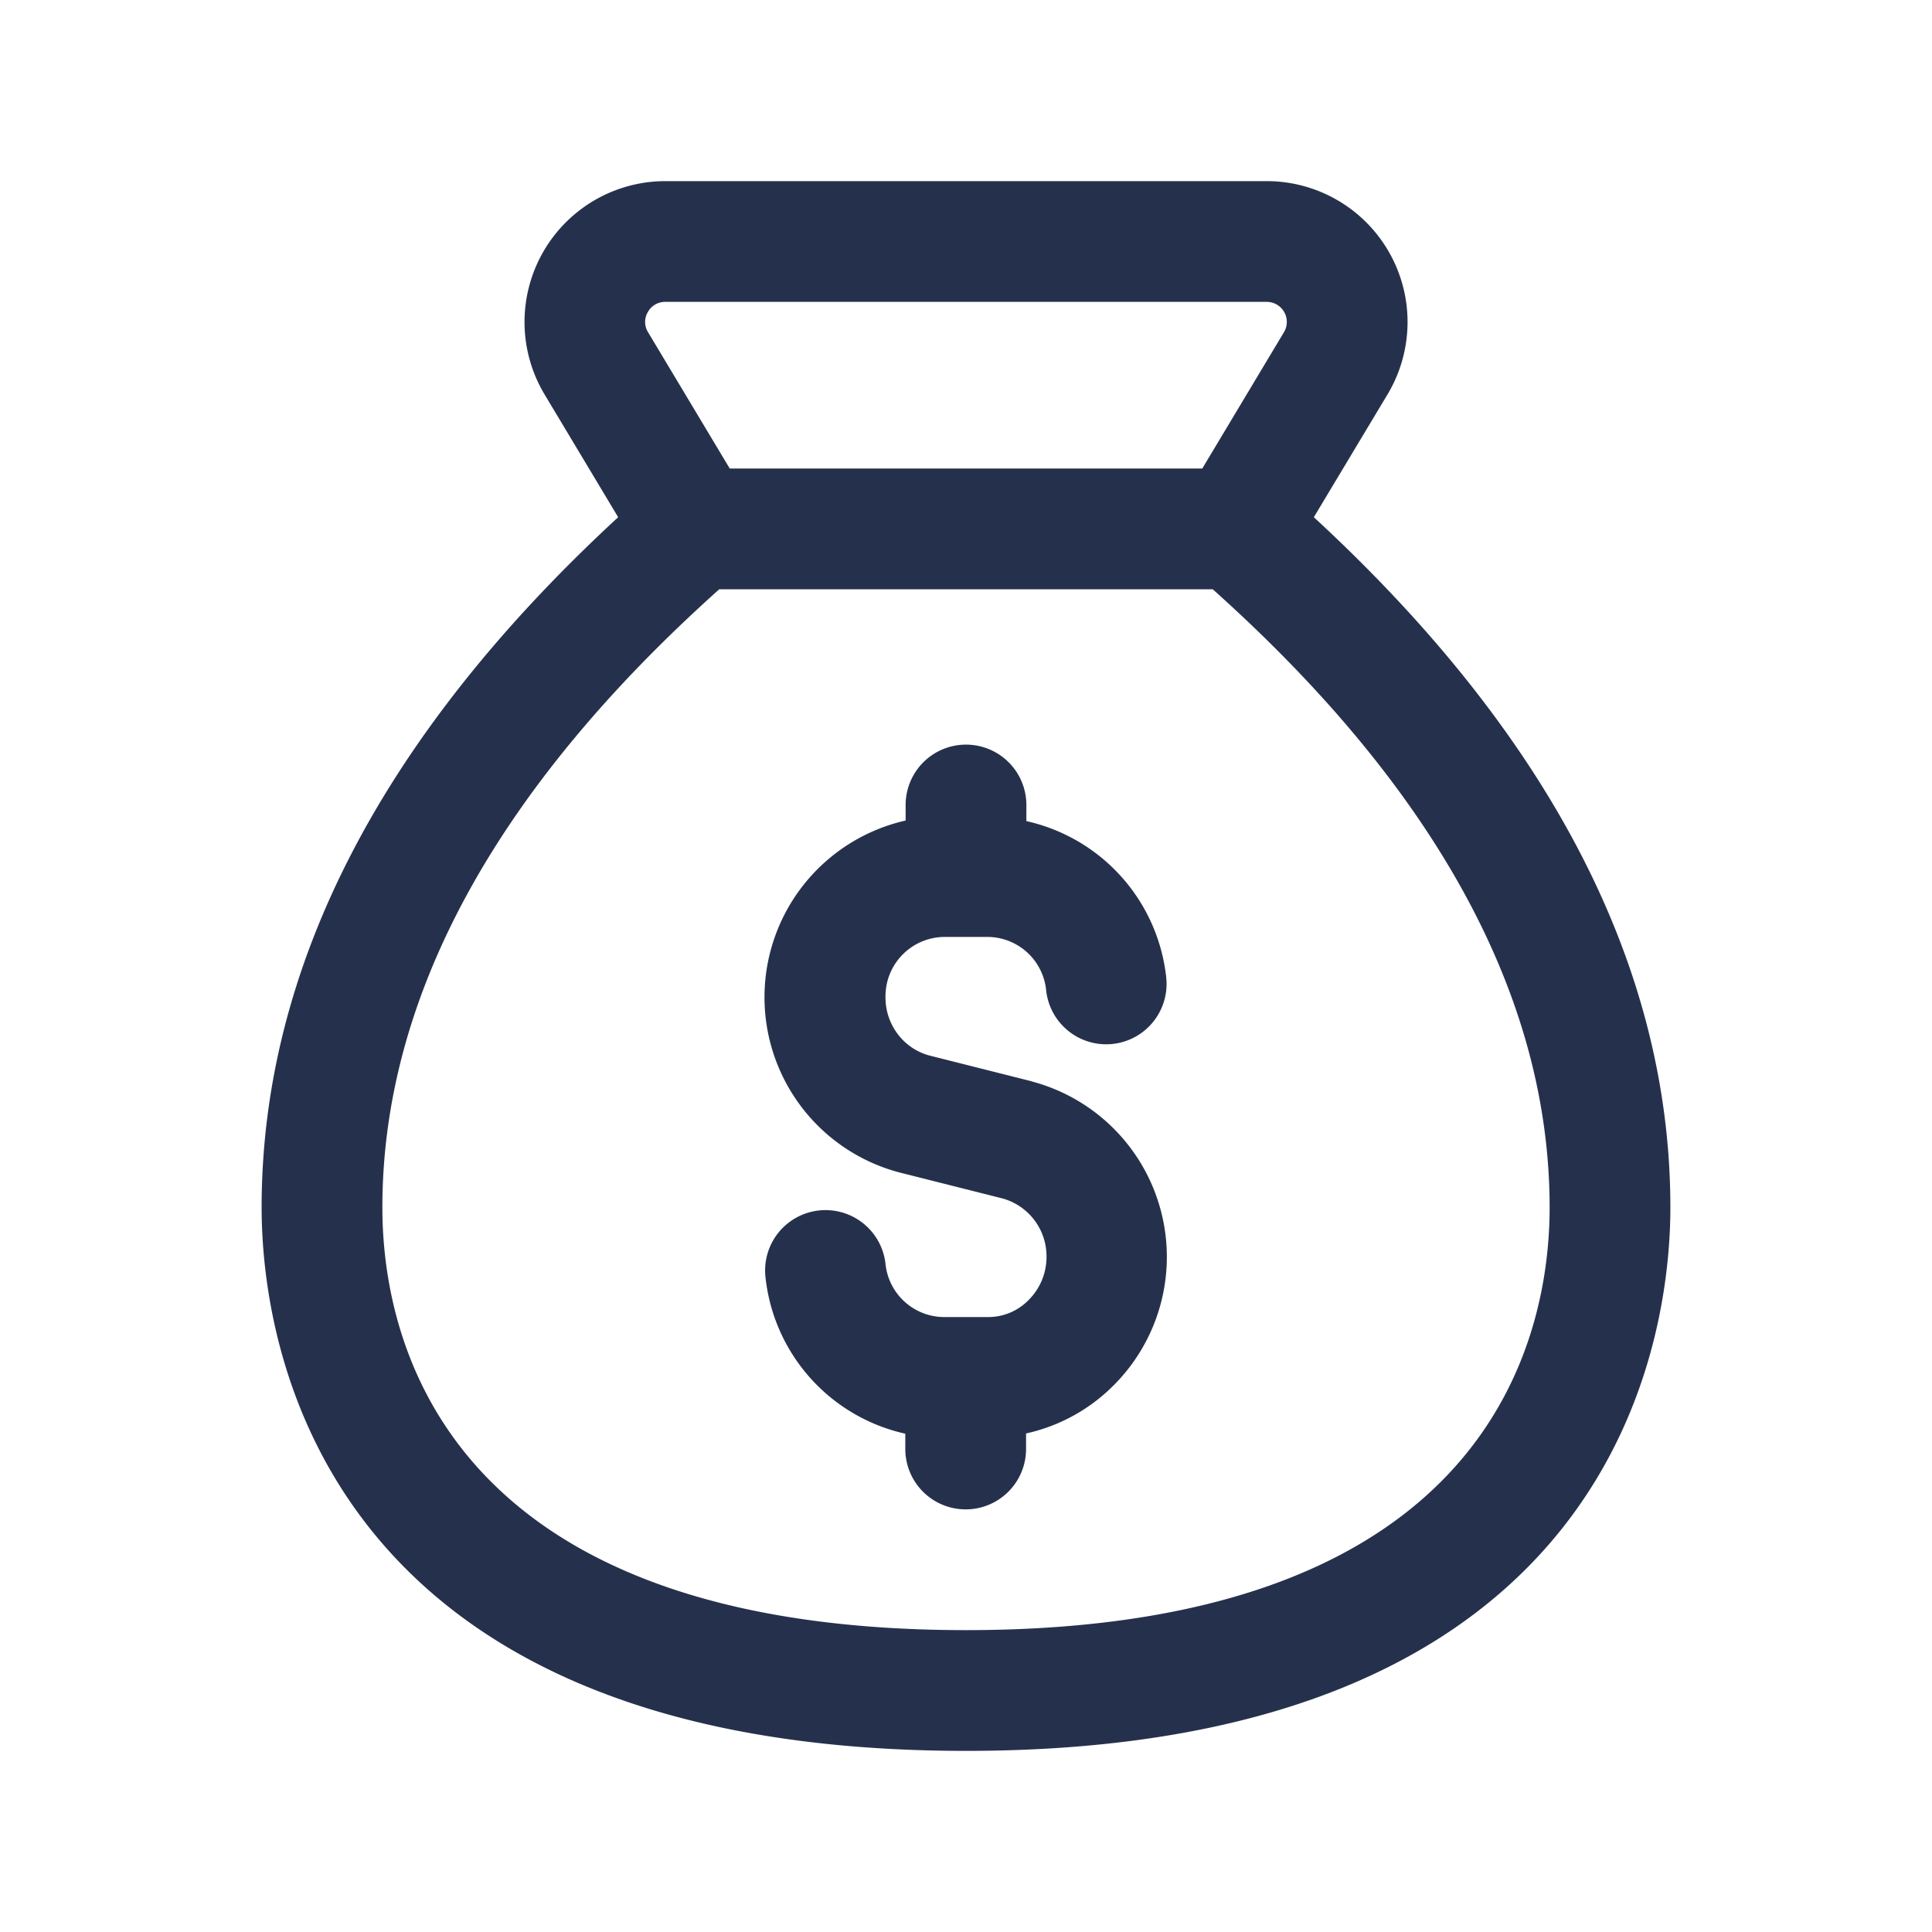 <svg id="Layer" xmlns="http://www.w3.org/2000/svg" viewBox="0 0 24 24"><defs><style>.cls-1{fill:#25314c;}</style></defs><path id="sack-dollar" class="cls-1" d="M16.321,6.425,17.236,4.9a1.75,1.75,0,0,0-1.5-2.65H8.265a1.75,1.75,0,0,0-1.5,2.65l.914,1.525C4.739,9.137,3.25,12.019,3.25,15c0,1.583.631,6.75,8.75,6.75s8.75-5.167,8.75-6.75C20.75,12.019,19.261,9.137,16.321,6.425ZM8.048,3.876a.244.244,0,0,1,.217-.126h7.47a.249.249,0,0,1,.214.378L14.935,5.82H9.065L8.051,4.128A.242.242,0,0,1,8.048,3.876ZM12,20.25c-6.543,0-7.25-3.671-7.25-5.25,0-2.618,1.415-5.2,4.185-7.68h6.13C17.835,9.8,19.25,12.382,19.25,15,19.25,16.579,18.543,20.25,12,20.25Zm.818-6.817-1.265-.319a.728.728,0,0,1-.4-.267.751.751,0,0,1-.153-.46.737.737,0,0,1,.725-.748h.55a.735.735,0,0,1,.721.666.75.75,0,0,0,1.491-.165A2.236,2.236,0,0,0,12.75,10.2V10a.75.75,0,0,0-1.5,0v.193a2.251,2.251,0,0,0-.068,4.374l1.265.319a.745.745,0,0,1,.553.727.753.753,0,0,1-.218.532.7.7,0,0,1-.507.216h-.55A.735.735,0,0,1,11,15.7a.75.75,0,1,0-1.491.165,2.236,2.236,0,0,0,1.737,1.945V18a.75.75,0,0,0,1.5,0v-.193a2.2,2.2,0,0,0,1.1-.61,2.255,2.255,0,0,0-1.033-3.764Z"/></svg>